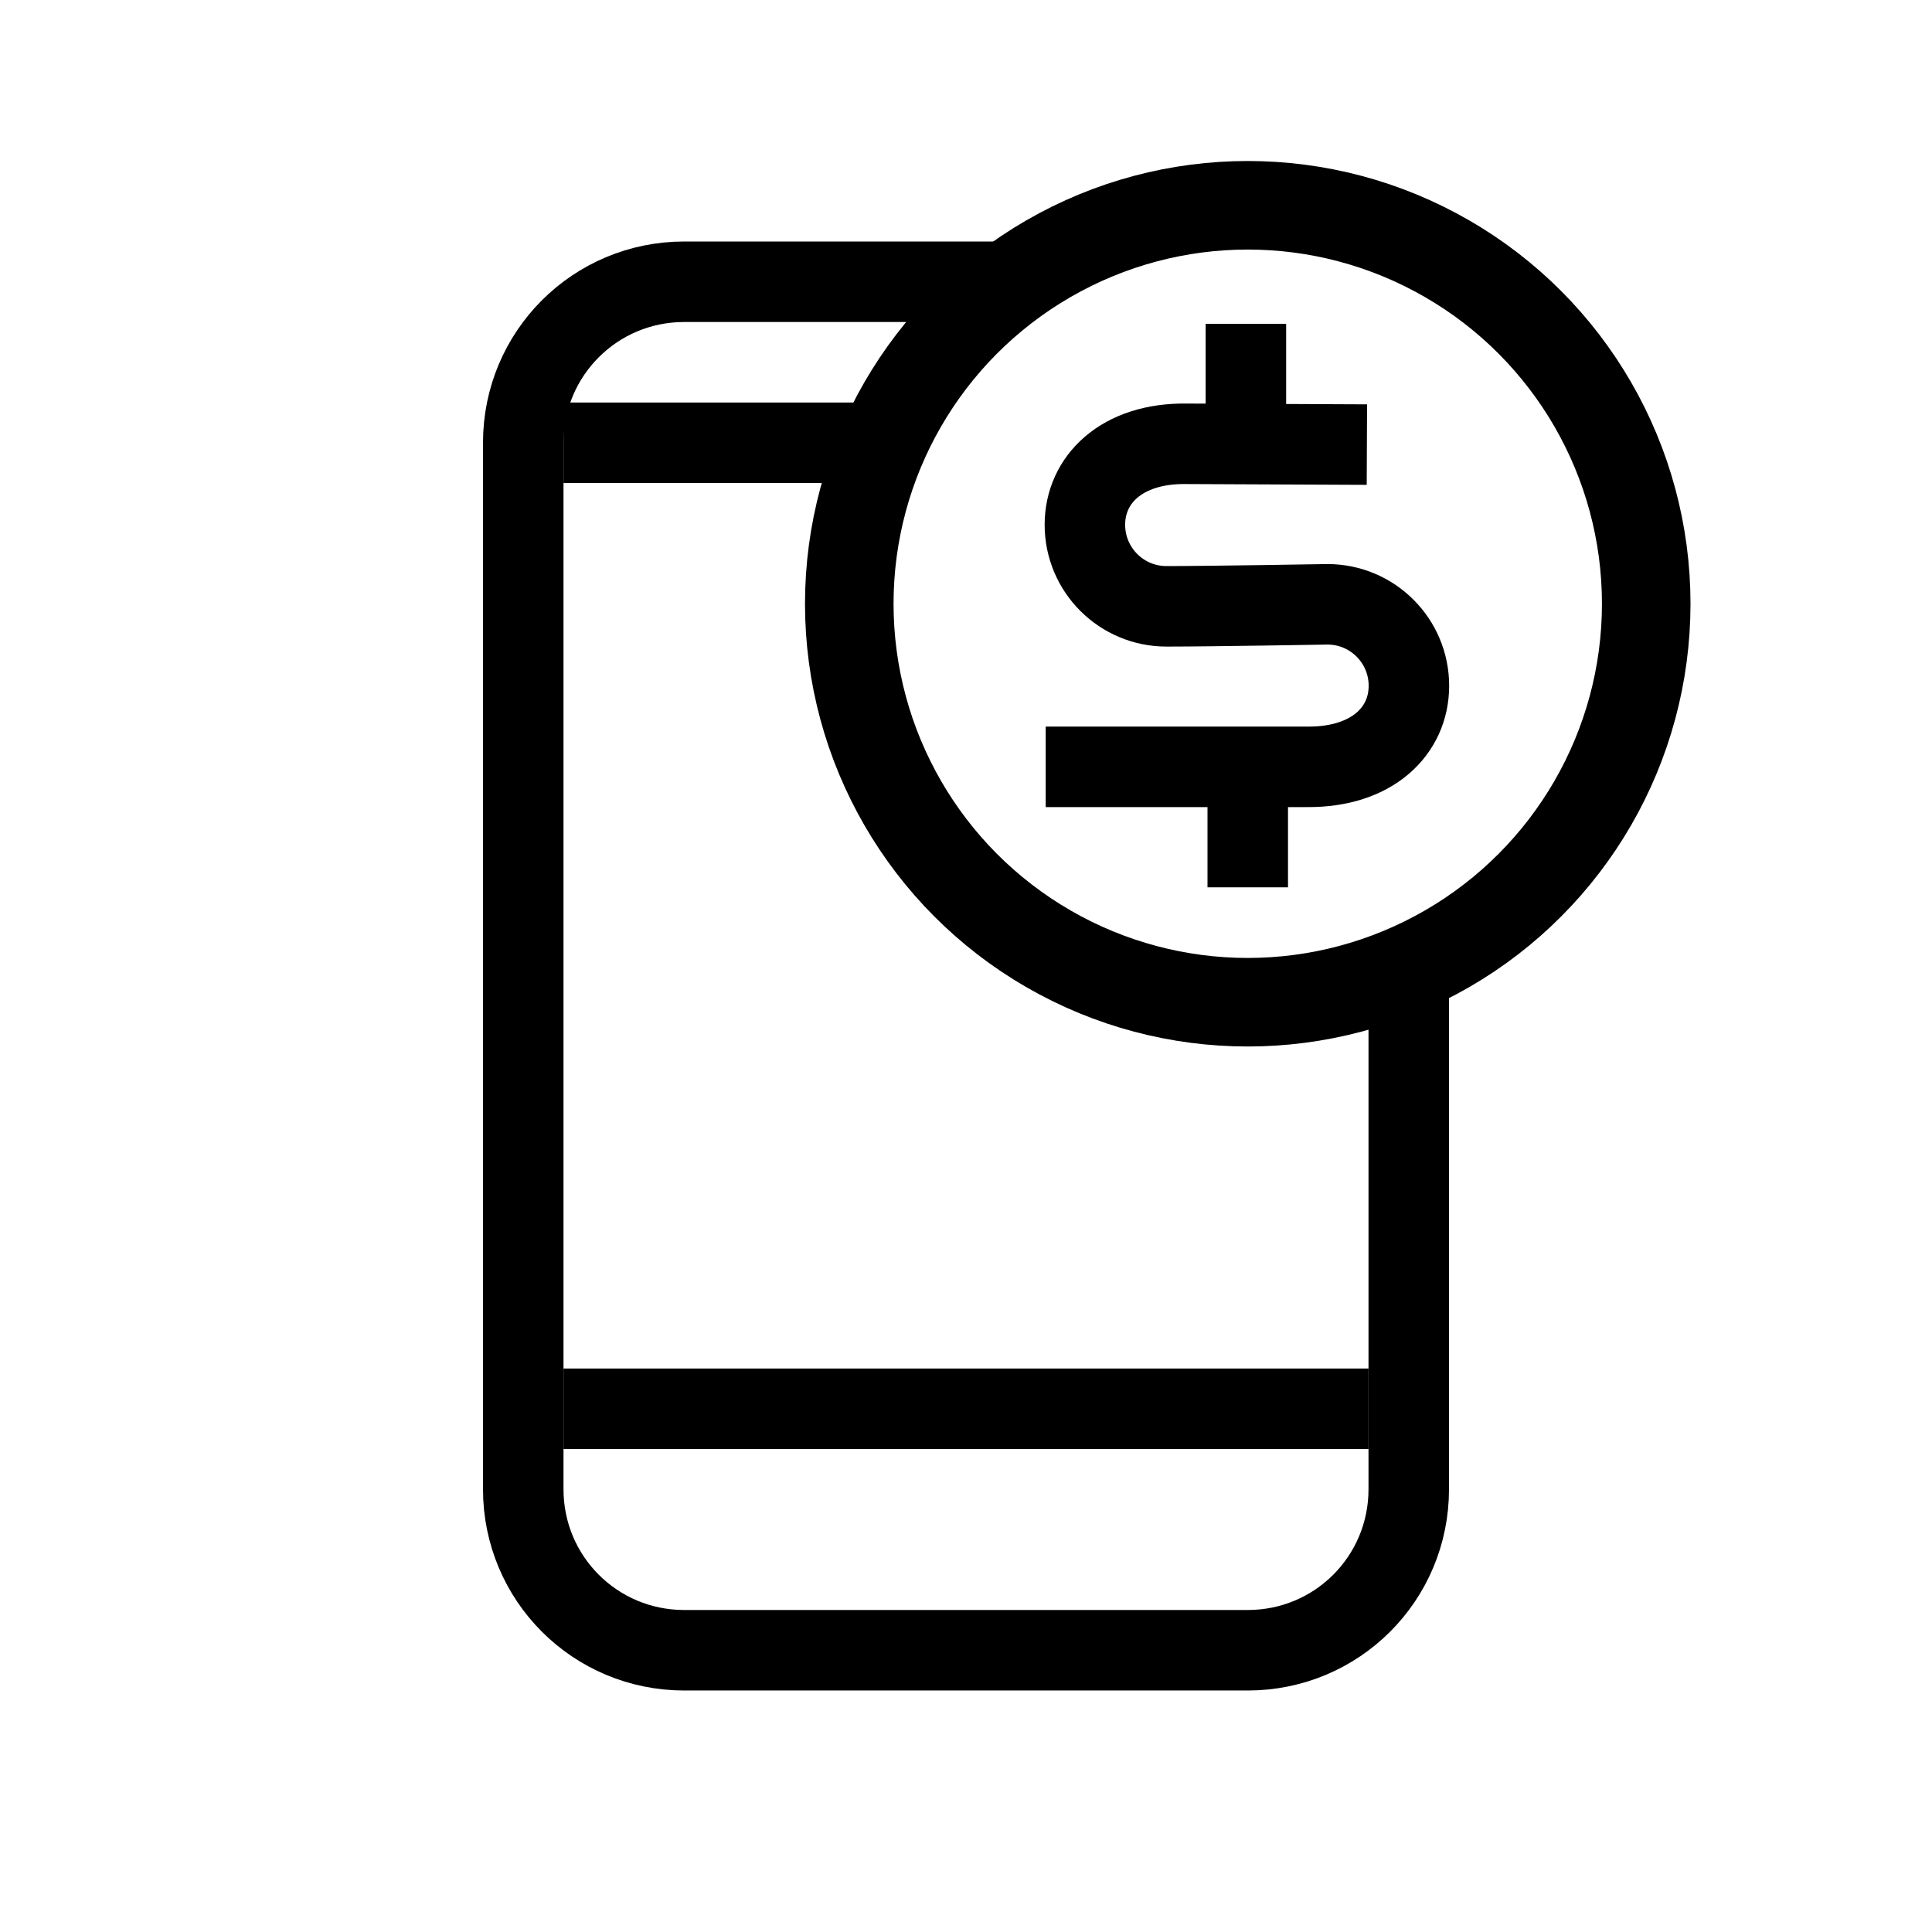<svg xmlns="http://www.w3.org/2000/svg" viewBox="0 0 24 24"><g fill="none" stroke="#000" transform="translate(0 -1028.362)"><path stroke-linejoin="round" d="M17.5 1040.347v6.515c0 1.108-.892 2-2 2h-7c-1.108 0-2-.892-2-2v-13c0-1.108.892-2 2-2h4.246"/><path d="M7 1045.862h10M7 1033.862h4M16.98 1033.885l-2.245-.01c-.804-.01-1.258.447-1.258 1.006 0 .56.454 1.013 1.013 1.013.559 0 2-.025 2-.025.559 0 1.012.453 1.012 1.012 0 .56-.453 1.013-1.262 1.007h-3.25M15.5 1039.385v-1.628M15.477 1032.385v1.496"/><circle cx="15.5" cy="1035.862" r="4.95" stroke-linecap="square" stroke-width="1.1"/></g></svg>